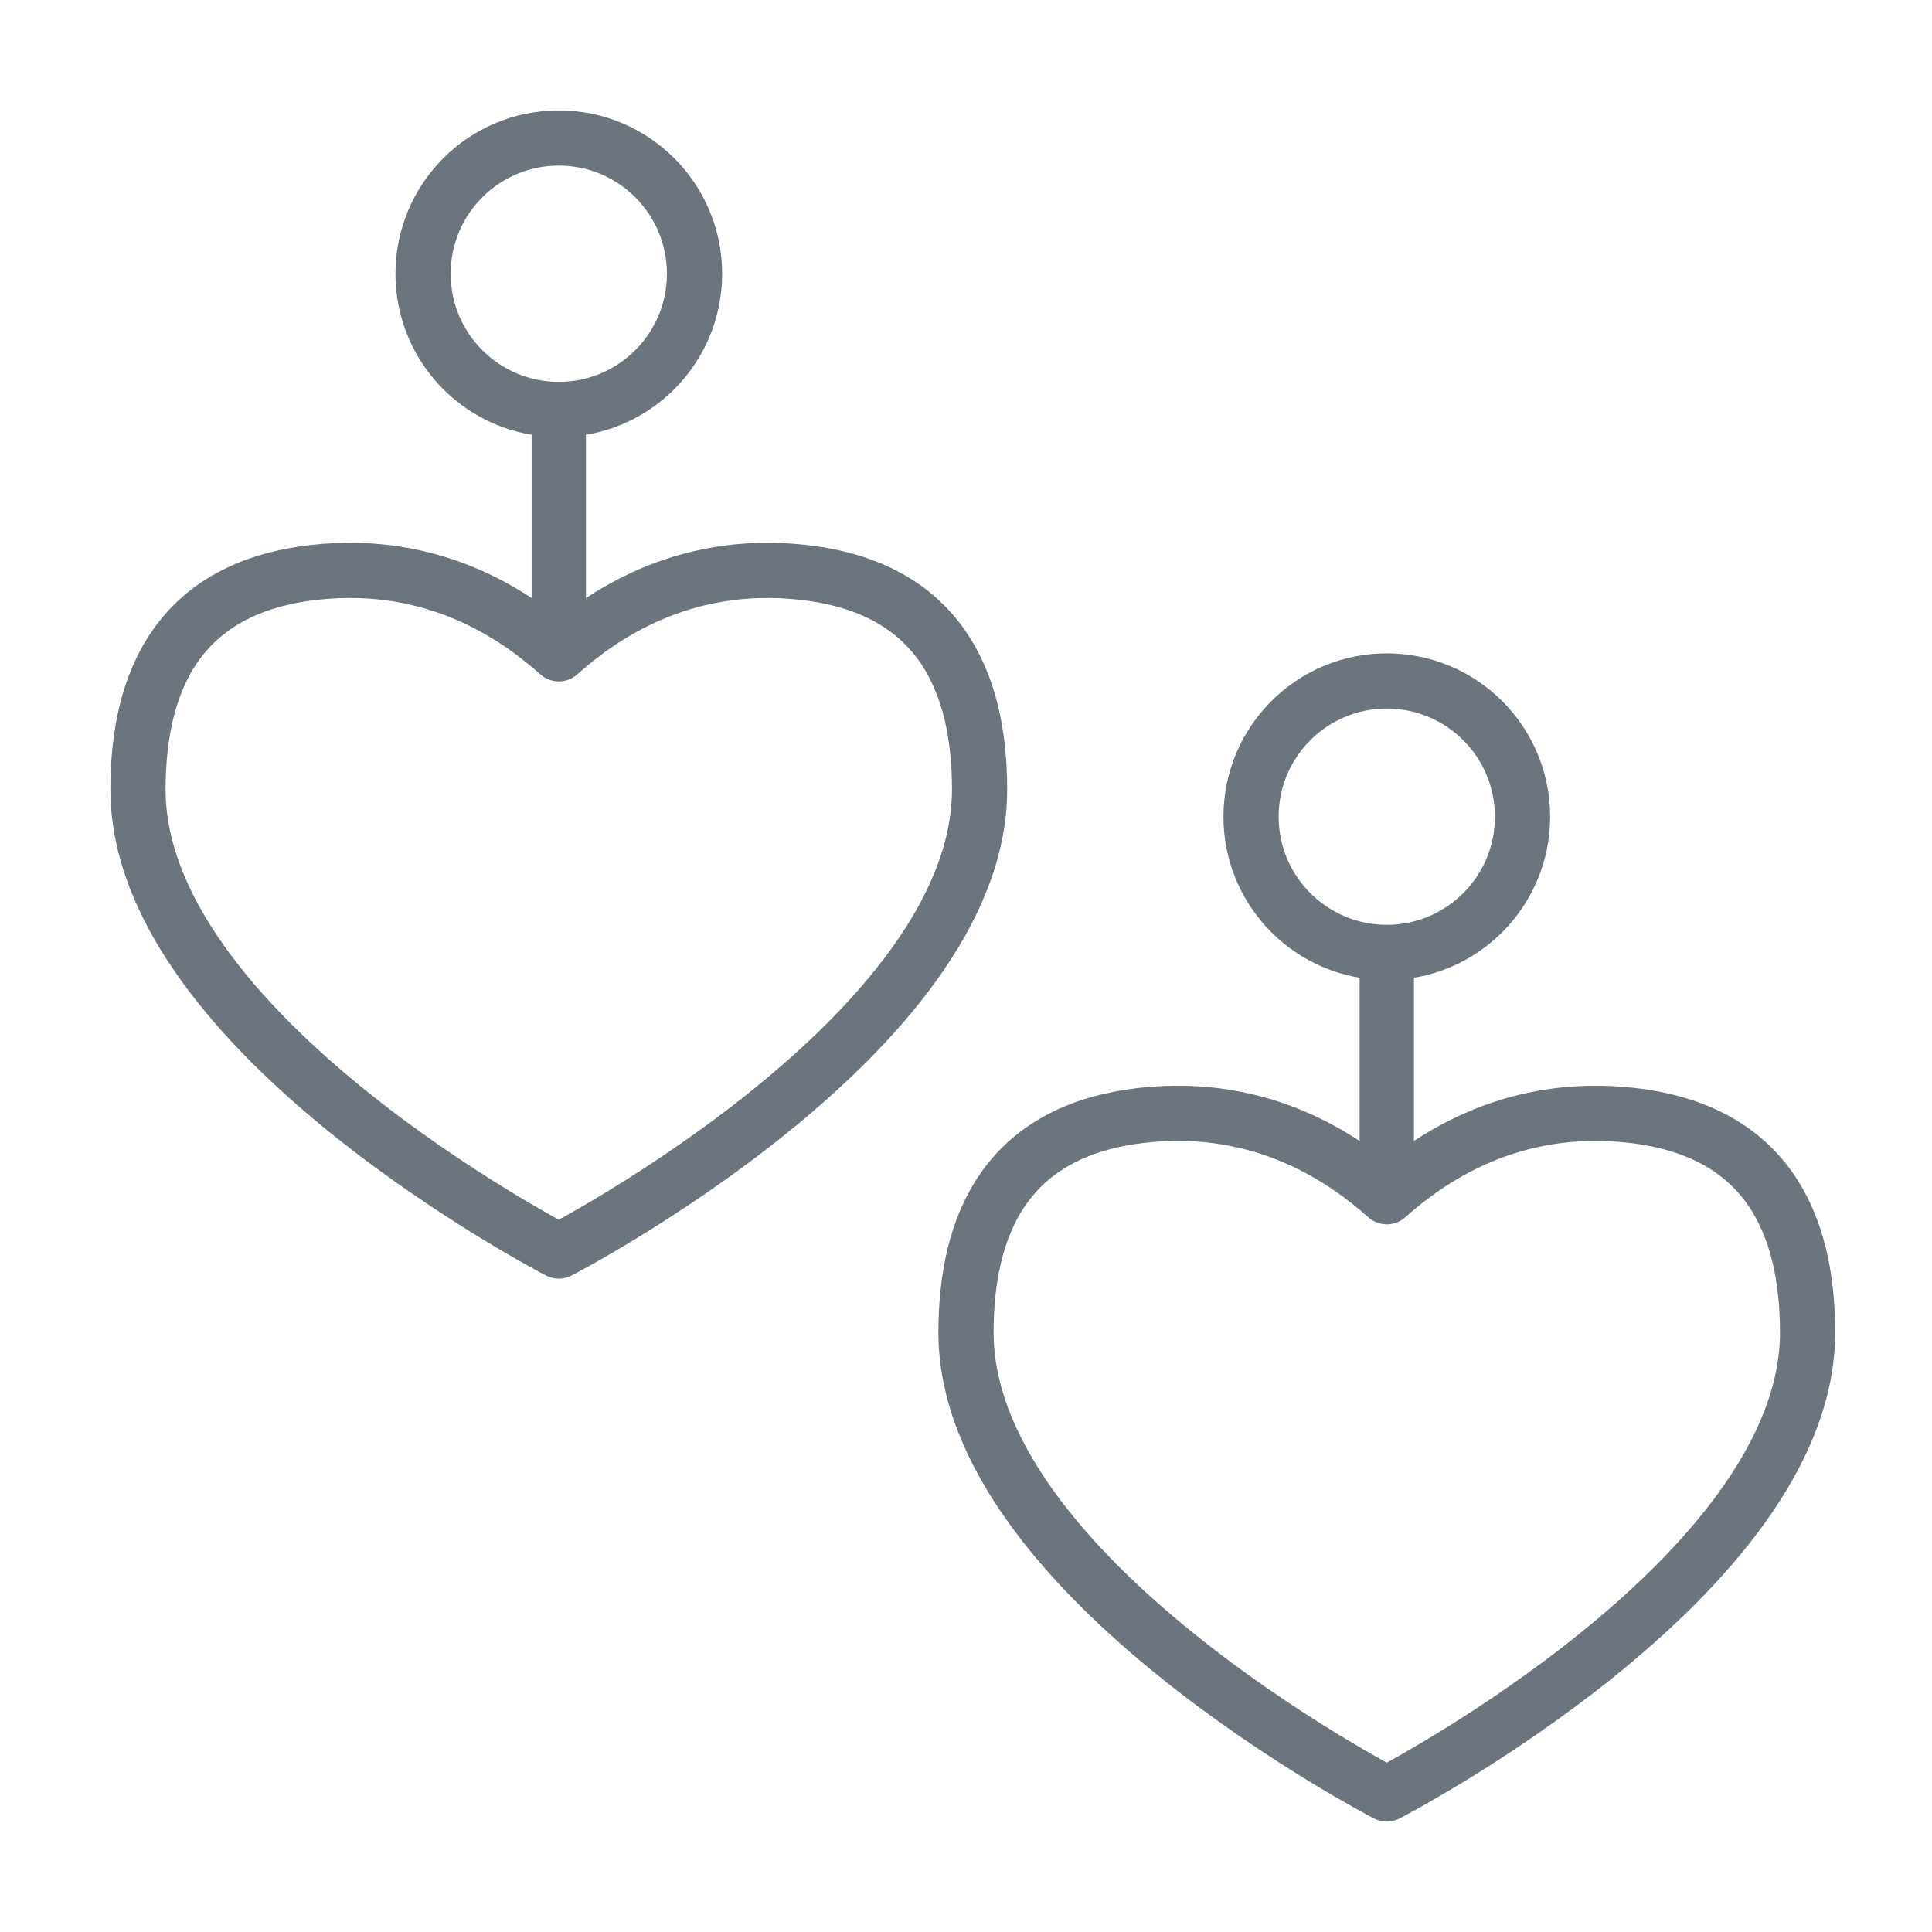 <svg width="70" height="70" viewBox="0 0 70 70" fill="none" xmlns="http://www.w3.org/2000/svg">
<rect width="70" height="70" fill="white"/>
<path d="M20.246 14.836C22.962 14.836 25.164 12.634 25.164 9.918C25.164 7.202 22.962 5 20.246 5C17.53 5 15.328 7.202 15.328 9.918C15.328 12.634 17.53 14.836 20.246 14.836Z" stroke="#6C757D" stroke-width="2" stroke-linejoin="round"/>
<path d="M50.246 34.508C52.962 34.508 55.164 32.306 55.164 29.59C55.164 26.874 52.962 24.672 50.246 24.672C47.53 24.672 45.328 26.874 45.328 29.59C45.328 32.306 47.53 34.508 50.246 34.508Z" stroke="#6C757D" stroke-width="2" stroke-linejoin="round"/>
<path d="M20.246 23.689C18.77 22.377 15.82 20.246 11.393 20.738C6.475 21.284 5 24.672 5 28.607C5 37.459 20.246 45.328 20.246 45.328C20.246 45.328 35.492 37.459 35.492 28.607C35.492 24.672 34.016 21.284 29.098 20.738C24.672 20.246 21.721 22.377 20.246 23.689Z" stroke="#6C757D" stroke-width="2" stroke-linejoin="round"/>
<path d="M41.393 40.41C45.82 39.918 48.77 42.049 50.246 43.361C51.721 42.049 54.672 39.918 59.098 40.41C64.016 40.956 65.492 44.344 65.492 48.279C65.492 57.131 50.246 65 50.246 65C50.246 65 35 57.131 35 48.279C35 44.344 36.475 40.956 41.393 40.41Z" stroke="#6C757D" stroke-width="2" stroke-linejoin="round"/>
<path d="M19.262 15.803C19.262 15.26 19.703 14.82 20.246 14.82C20.789 14.82 21.23 15.26 21.23 15.803V21.738C21.23 22.281 20.789 22.721 20.246 22.721C19.703 22.721 19.262 22.281 19.262 21.738V15.803Z" fill="#6C757D"/>
<path d="M50.246 34.492C49.703 34.492 49.262 34.932 49.262 35.475V41.41C49.262 41.953 49.703 42.393 50.246 42.393C50.789 42.393 51.23 41.953 51.23 41.41V35.475C51.23 34.932 50.789 34.492 50.246 34.492Z" fill="#6C757D"/>
</svg>
